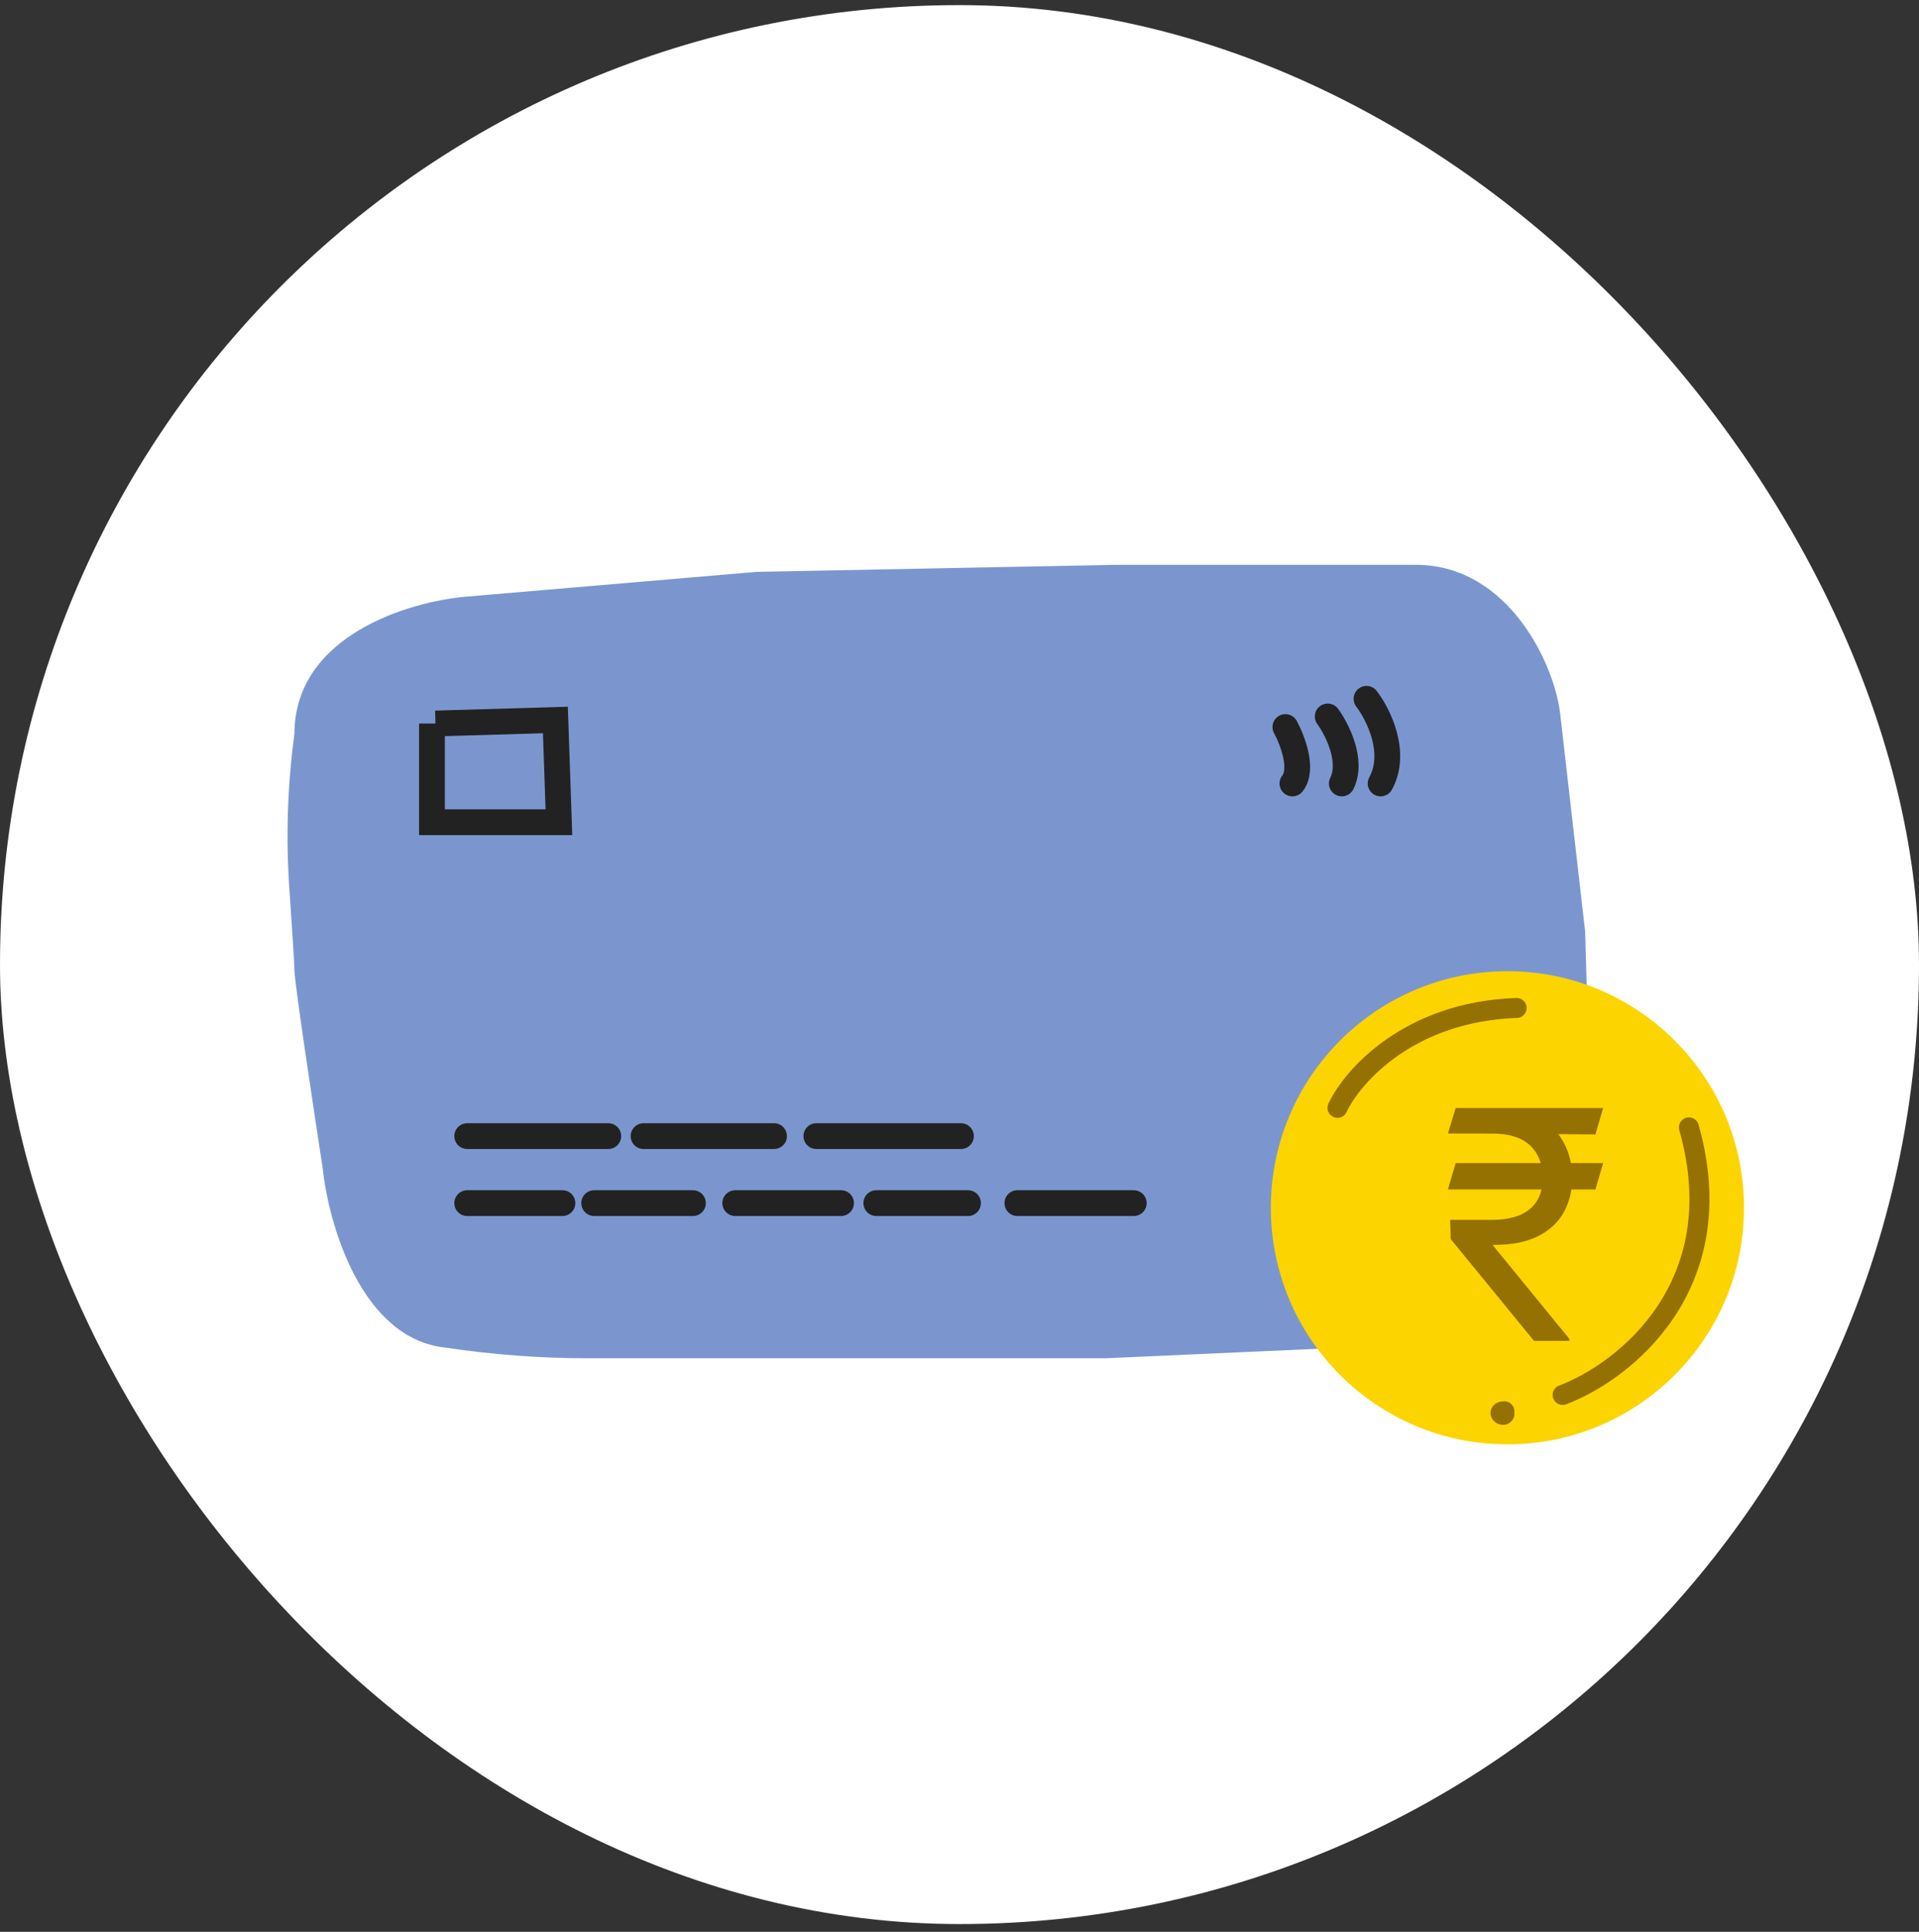 <svg width="149" height="150" viewBox="0 0 149 150" fill="none" xmlns="http://www.w3.org/2000/svg">
<rect x="0" y="0" width="149" height="150" fill="#333333" stroke="none"/>
<rect y="0.397" width="149" height="149" rx="74.5" fill="white"/>
<path d="M22.86 75.346C22.86 74.84 22.678 72.065 22.472 69.088C22.192 65.056 22.314 61.005 22.86 56.999C22.86 49.332 31.805 46.685 36.278 46.32L58.731 44.404L86.661 43.856L109.936 43.856C117.165 43.856 120.797 51.706 121.163 55.63L123.079 72.333L123.627 91.775C124.284 101.194 116.599 103.914 112.674 104.097L104.186 104.644L85.84 105.466L55.445 105.466L45.649 105.466C41.962 105.466 38.281 105.191 34.635 104.644C28.063 103.987 25.508 95.061 25.051 90.68C24.321 85.933 22.86 76.222 22.86 75.346Z" fill="#7B96CF"/>
<path d="M33.539 56.178L33.539 63.845L43.397 63.845L43.123 55.904L33.813 56.178" stroke="#222222" stroke-width="2.002"/>
<path d="M36.277 88.215L47.23 88.215M49.968 88.215L60.1 88.215M63.386 88.215L74.612 88.215M36.277 93.418L43.67 93.418M46.135 93.418L53.802 93.418M57.088 93.418L65.302 93.418M68.041 93.418L75.16 93.418M78.994 93.418L88.03 93.418" stroke="#222222" stroke-width="2.002" stroke-linecap="round"/>
<path d="M99.804 56.452C100.351 57.456 101.228 59.738 100.351 60.833M103.09 55.63C103.82 56.634 105.061 59.081 104.185 60.833M106.102 54.261C107.014 55.448 108.511 58.423 107.197 60.833" stroke="#222222" stroke-width="2.002" stroke-linecap="round"/>
<circle cx="104.733" cy="90.953" r="4.929" fill="#C4C4C4"/>
<circle cx="109.661" cy="90.953" r="4.929" fill="#686873"/>
<circle cx="117.043" cy="93.78" r="18.368" fill="#FCD400"/>
<path d="M124.476 90.308L123.875 92.356H112.425L113.026 90.308H124.476ZM119.104 104.113L112.637 96.204L112.602 94.721H115.818C116.654 94.721 117.367 94.603 117.956 94.368C118.545 94.127 118.995 93.768 119.308 93.291C119.62 92.809 119.776 92.203 119.776 91.473C119.776 90.396 119.452 89.552 118.804 88.94C118.156 88.322 117.161 88.013 115.818 88.013H112.425L113.026 86.036H115.818C117.255 86.036 118.433 86.274 119.352 86.751C120.277 87.221 120.96 87.869 121.402 88.692C121.849 89.51 122.073 90.437 122.073 91.473C122.073 92.409 121.867 93.271 121.455 94.059C121.048 94.842 120.394 95.472 119.493 95.948C118.598 96.425 117.414 96.663 115.941 96.663H115.888L121.861 103.972V104.113H119.104ZM124.476 86.036L123.875 88.084L114.863 88.013L115.464 86.036H124.476Z" fill="#947100"/>
<path d="M116.809 109.583C116.196 109.583 116.688 110.036 116.809 109.794" stroke="#947100" stroke-width="1.552" stroke-linecap="round"/>
<path d="M121.328 108.313C126.054 106.53 134.631 99.878 131.136 87.538" stroke="#947100" stroke-width="1.552" stroke-linecap="round"/>
<path d="M103.848 86.022C105.007 83.555 109.411 78.55 117.757 78.265" stroke="#947100" stroke-width="1.552" stroke-linecap="round"/>
</svg>

